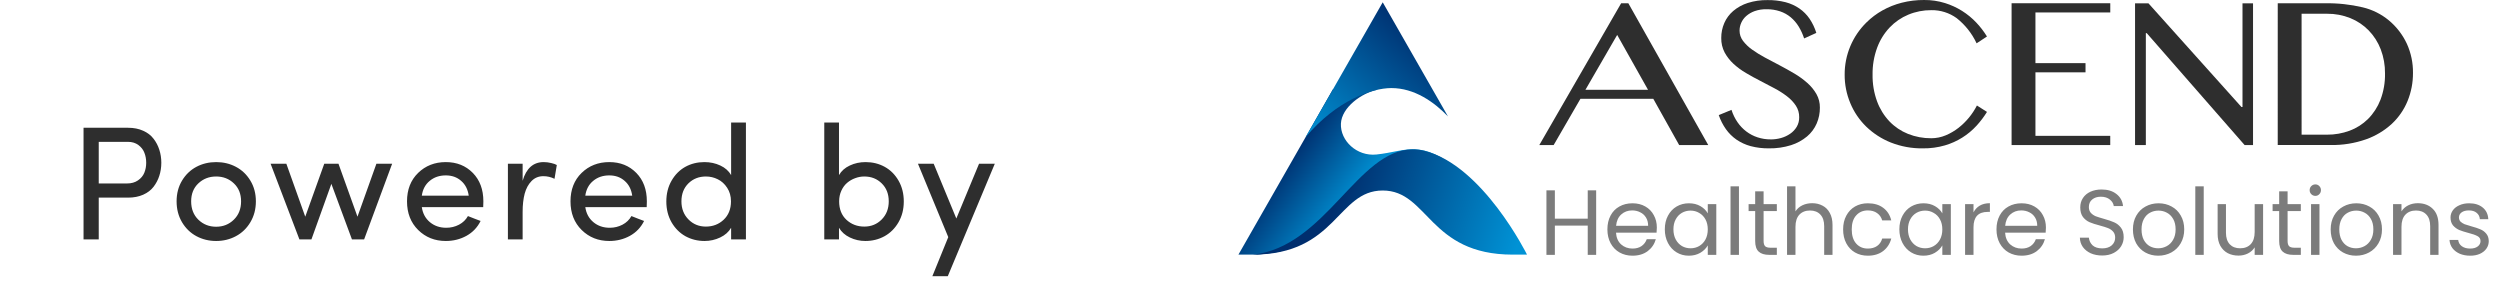 <svg width="216" height="26" viewBox="0 0 216 26" fill="none" xmlns="http://www.w3.org/2000/svg">
<path d="M152.981 12.046C153.285 12.047 153.587 12.006 153.879 11.925C154.163 11.847 154.432 11.721 154.674 11.554C154.904 11.397 155.096 11.192 155.239 10.954C155.384 10.703 155.457 10.416 155.45 10.126C155.456 9.77 155.355 9.421 155.159 9.124C154.951 8.816 154.693 8.544 154.396 8.32C154.057 8.061 153.696 7.83 153.318 7.632C152.915 7.416 152.503 7.2 152.084 6.985C151.665 6.771 151.252 6.543 150.849 6.305C150.462 6.08 150.1 5.814 149.771 5.511C149.465 5.228 149.207 4.897 149.007 4.531C148.808 4.147 148.708 3.72 148.716 3.288C148.712 2.84 148.802 2.396 148.981 1.985C149.156 1.585 149.42 1.23 149.753 0.946C150.121 0.636 150.547 0.402 151.006 0.256C151.558 0.082 152.134 -0.002 152.712 0.007C153.236 -0.001 153.759 0.061 154.268 0.189C154.696 0.3 155.103 0.484 155.468 0.734C155.813 0.973 156.11 1.274 156.347 1.62C156.6 1.996 156.796 2.408 156.93 2.842L155.876 3.321C155.76 2.961 155.602 2.615 155.405 2.292C155.221 1.99 154.989 1.72 154.719 1.492C154.447 1.267 154.135 1.093 153.8 0.98C153.42 0.854 153.021 0.792 152.621 0.798C152.275 0.791 151.93 0.846 151.604 0.959C151.337 1.054 151.09 1.197 150.876 1.383C150.69 1.546 150.541 1.747 150.441 1.974C150.347 2.185 150.298 2.413 150.298 2.644C150.297 2.963 150.401 3.273 150.593 3.528C150.816 3.819 151.081 4.074 151.381 4.285C151.737 4.539 152.109 4.769 152.495 4.974C152.911 5.195 153.335 5.421 153.768 5.647C154.201 5.873 154.623 6.114 155.041 6.358C155.438 6.592 155.811 6.863 156.155 7.169C156.469 7.444 156.735 7.769 156.943 8.131C157.142 8.487 157.244 8.889 157.238 9.297C157.242 9.769 157.148 10.236 156.962 10.67C156.774 11.102 156.49 11.485 156.13 11.788C155.723 12.126 155.254 12.382 154.749 12.542C154.131 12.736 153.484 12.829 152.836 12.818C152.302 12.825 151.77 12.76 151.254 12.625C150.817 12.507 150.403 12.316 150.029 12.061C149.676 11.816 149.369 11.511 149.12 11.161C148.857 10.787 148.648 10.378 148.5 9.945L149.601 9.492C149.721 9.873 149.897 10.235 150.124 10.564C150.334 10.87 150.591 11.139 150.887 11.363C151.179 11.583 151.505 11.754 151.853 11.866C152.219 11.986 152.602 12.046 152.987 12.043" fill="#2E2E2E"/>
<path d="M161.79 6.454C161.778 7.24 161.91 8.021 162.179 8.759C162.414 9.402 162.778 9.99 163.247 10.487C163.699 10.958 164.246 11.326 164.851 11.568C165.489 11.822 166.171 11.95 166.858 11.944C167.286 11.944 167.711 11.86 168.106 11.694C168.505 11.527 168.88 11.308 169.22 11.042C169.882 10.522 170.423 9.864 170.806 9.115L171.675 9.669C171.414 10.092 171.114 10.489 170.778 10.856C170.04 11.664 169.095 12.253 168.045 12.56C167.425 12.74 166.781 12.827 166.136 12.818C165.188 12.832 164.247 12.66 163.366 12.313C162.573 11.997 161.849 11.528 161.235 10.935C160.645 10.359 160.178 9.668 159.864 8.906C159.539 8.129 159.374 7.295 159.379 6.453C159.374 5.611 159.539 4.777 159.864 4C160.189 3.224 160.667 2.52 161.269 1.932C161.678 1.529 162.138 1.183 162.639 0.902C163.163 0.609 163.724 0.385 164.307 0.236C164.938 0.076 165.588 -0.004 166.239 0C166.852 -0.006 167.461 0.083 168.046 0.264C169.085 0.586 170.022 1.173 170.766 1.966C171.108 2.329 171.413 2.727 171.674 3.153L170.778 3.743C170.381 2.894 169.792 2.149 169.056 1.567C168.42 1.107 167.652 0.865 166.866 0.878C166.185 0.873 165.509 1.005 164.88 1.266C164.27 1.519 163.72 1.897 163.265 2.376C162.79 2.88 162.422 3.476 162.184 4.126C161.912 4.87 161.778 5.657 161.79 6.45" fill="#2E2E2E"/>
<path d="M182.328 0.28V1.076H175.862V5.455H180.189V6.249H175.862V11.737H182.325V12.533H173.801V0.28H182.328Z" fill="#2E2E2E"/>
<path d="M198.858 11.636H201.05C201.716 11.641 202.378 11.525 203.003 11.295C203.602 11.074 204.146 10.727 204.599 10.278C205.068 9.806 205.433 9.242 205.672 8.621C205.947 7.893 206.081 7.12 206.065 6.342C206.073 5.631 205.948 4.924 205.695 4.26C205.462 3.653 205.11 3.099 204.658 2.631C204.209 2.17 203.668 1.808 203.071 1.567C202.432 1.31 201.748 1.181 201.059 1.188H198.857L198.858 11.636ZM196.797 0.283H200.886C201.979 0.264 203.07 0.382 204.134 0.633C204.967 0.83 205.742 1.216 206.4 1.762C207.064 2.316 207.596 3.01 207.959 3.794C208.313 4.58 208.491 5.434 208.482 6.297C208.487 7.129 208.329 7.954 208.015 8.725C207.708 9.477 207.24 10.154 206.645 10.708C205.999 11.297 205.241 11.751 204.416 12.04C203.439 12.382 202.41 12.547 201.376 12.53H196.796L196.797 0.283Z" fill="#2E2E2E"/>
<path d="M136.979 7.761H142.391L139.724 3.017L136.979 7.761ZM140.688 0.28L147.593 12.533H145.08L142.845 8.537H136.549L134.236 12.533H132.996L140.068 0.28H140.688Z" fill="#2E2E2E"/>
<path d="M193.659 9.243H193.752V0.286H194.662V12.533H193.934L185.475 2.86H185.401V12.531H184.468V0.286H185.625L193.659 9.243Z" fill="#2E2E2E"/>
<path d="M137.908 16.444V22.02H137.18V19.492H134.34V22.02H133.612V16.444H134.34V18.892H137.18V16.444H137.908ZM143.151 19.66C143.151 19.798 143.143 19.945 143.127 20.1H139.623C139.649 20.532 139.796 20.87 140.063 21.116C140.335 21.356 140.663 21.476 141.047 21.476C141.361 21.476 141.623 21.404 141.831 21.26C142.044 21.11 142.193 20.913 142.279 20.668H143.063C142.945 21.089 142.711 21.433 142.359 21.7C142.007 21.961 141.569 22.092 141.047 22.092C140.631 22.092 140.257 21.998 139.927 21.812C139.601 21.625 139.345 21.361 139.159 21.02C138.972 20.673 138.879 20.273 138.879 19.82C138.879 19.366 138.969 18.969 139.151 18.628C139.332 18.286 139.585 18.025 139.911 17.844C140.241 17.657 140.62 17.564 141.047 17.564C141.463 17.564 141.831 17.654 142.151 17.836C142.471 18.017 142.716 18.268 142.887 18.588C143.063 18.902 143.151 19.26 143.151 19.66ZM142.399 19.508C142.399 19.23 142.337 18.993 142.215 18.796C142.092 18.593 141.924 18.441 141.711 18.34C141.503 18.233 141.271 18.18 141.015 18.18C140.647 18.18 140.332 18.297 140.071 18.532C139.815 18.766 139.668 19.092 139.631 19.508H142.399ZM143.84 19.812C143.84 19.364 143.93 18.972 144.112 18.636C144.293 18.294 144.541 18.03 144.856 17.844C145.176 17.657 145.53 17.564 145.92 17.564C146.304 17.564 146.637 17.646 146.92 17.812C147.202 17.977 147.413 18.185 147.552 18.436V17.636H148.288V22.02H147.552V21.204C147.408 21.46 147.192 21.673 146.904 21.844C146.621 22.009 146.29 22.092 145.912 22.092C145.522 22.092 145.17 21.996 144.856 21.804C144.541 21.612 144.293 21.342 144.112 20.996C143.93 20.649 143.84 20.254 143.84 19.812ZM147.552 19.82C147.552 19.489 147.485 19.201 147.352 18.956C147.218 18.71 147.037 18.524 146.808 18.396C146.584 18.262 146.336 18.196 146.064 18.196C145.792 18.196 145.544 18.26 145.32 18.388C145.096 18.516 144.917 18.702 144.784 18.948C144.65 19.193 144.584 19.481 144.584 19.812C144.584 20.148 144.65 20.441 144.784 20.692C144.917 20.937 145.096 21.126 145.32 21.26C145.544 21.388 145.792 21.452 146.064 21.452C146.336 21.452 146.584 21.388 146.808 21.26C147.037 21.126 147.218 20.937 147.352 20.692C147.485 20.441 147.552 20.15 147.552 19.82ZM150.246 16.1V22.02H149.518V16.1H150.246ZM152.375 18.236V20.82C152.375 21.033 152.42 21.185 152.511 21.276C152.601 21.361 152.759 21.404 152.983 21.404H153.519V22.02H152.863C152.457 22.02 152.153 21.926 151.951 21.74C151.748 21.553 151.647 21.246 151.647 20.82V18.236H151.079V17.636H151.647V16.532H152.375V17.636H153.519V18.236H152.375ZM156.577 17.556C156.907 17.556 157.206 17.628 157.473 17.772C157.739 17.91 157.947 18.121 158.097 18.404C158.251 18.686 158.329 19.03 158.329 19.436V22.02H157.609V19.54C157.609 19.102 157.499 18.769 157.281 18.54C157.062 18.305 156.763 18.188 156.385 18.188C156.001 18.188 155.694 18.308 155.465 18.548C155.241 18.788 155.129 19.137 155.129 19.596V22.02H154.401V16.1H155.129V18.26C155.273 18.036 155.47 17.862 155.721 17.74C155.977 17.617 156.262 17.556 156.577 17.556ZM159.246 19.82C159.246 19.366 159.337 18.972 159.518 18.636C159.699 18.294 159.95 18.03 160.27 17.844C160.595 17.657 160.966 17.564 161.382 17.564C161.921 17.564 162.363 17.694 162.71 17.956C163.062 18.217 163.294 18.58 163.406 19.044H162.622C162.547 18.777 162.401 18.566 162.182 18.412C161.969 18.257 161.702 18.18 161.382 18.18C160.966 18.18 160.63 18.324 160.374 18.612C160.118 18.894 159.99 19.297 159.99 19.82C159.99 20.348 160.118 20.756 160.374 21.044C160.63 21.332 160.966 21.476 161.382 21.476C161.702 21.476 161.969 21.401 162.182 21.252C162.395 21.102 162.542 20.889 162.622 20.612H163.406C163.289 21.06 163.054 21.42 162.702 21.692C162.35 21.958 161.91 22.092 161.382 22.092C160.966 22.092 160.595 21.998 160.27 21.812C159.95 21.625 159.699 21.361 159.518 21.02C159.337 20.678 159.246 20.278 159.246 19.82ZM164.105 19.812C164.105 19.364 164.196 18.972 164.377 18.636C164.559 18.294 164.807 18.03 165.121 17.844C165.441 17.657 165.796 17.564 166.185 17.564C166.569 17.564 166.903 17.646 167.185 17.812C167.468 17.977 167.679 18.185 167.817 18.436V17.636H168.553V22.02H167.817V21.204C167.673 21.46 167.457 21.673 167.169 21.844C166.887 22.009 166.556 22.092 166.177 22.092C165.788 22.092 165.436 21.996 165.121 21.804C164.807 21.612 164.559 21.342 164.377 20.996C164.196 20.649 164.105 20.254 164.105 19.812ZM167.817 19.82C167.817 19.489 167.751 19.201 167.617 18.956C167.484 18.71 167.303 18.524 167.073 18.396C166.849 18.262 166.601 18.196 166.329 18.196C166.057 18.196 165.809 18.26 165.585 18.388C165.361 18.516 165.183 18.702 165.049 18.948C164.916 19.193 164.849 19.481 164.849 19.812C164.849 20.148 164.916 20.441 165.049 20.692C165.183 20.937 165.361 21.126 165.585 21.26C165.809 21.388 166.057 21.452 166.329 21.452C166.601 21.452 166.849 21.388 167.073 21.26C167.303 21.126 167.484 20.937 167.617 20.692C167.751 20.441 167.817 20.15 167.817 19.82ZM170.511 18.348C170.639 18.097 170.821 17.902 171.055 17.764C171.295 17.625 171.586 17.556 171.927 17.556V18.308H171.735C170.919 18.308 170.511 18.75 170.511 19.636V22.02H169.783V17.636H170.511V18.348ZM176.768 19.66C176.768 19.798 176.76 19.945 176.744 20.1H173.24C173.267 20.532 173.413 20.87 173.68 21.116C173.952 21.356 174.28 21.476 174.664 21.476C174.979 21.476 175.24 21.404 175.448 21.26C175.661 21.11 175.811 20.913 175.896 20.668H176.68C176.563 21.089 176.328 21.433 175.976 21.7C175.624 21.961 175.187 22.092 174.664 22.092C174.248 22.092 173.875 21.998 173.544 21.812C173.219 21.625 172.963 21.361 172.776 21.02C172.589 20.673 172.496 20.273 172.496 19.82C172.496 19.366 172.587 18.969 172.768 18.628C172.949 18.286 173.203 18.025 173.528 17.844C173.859 17.657 174.237 17.564 174.664 17.564C175.08 17.564 175.448 17.654 175.768 17.836C176.088 18.017 176.333 18.268 176.504 18.588C176.68 18.902 176.768 19.26 176.768 19.66ZM176.016 19.508C176.016 19.23 175.955 18.993 175.832 18.796C175.709 18.593 175.541 18.441 175.328 18.34C175.12 18.233 174.888 18.18 174.632 18.18C174.264 18.18 173.949 18.297 173.688 18.532C173.432 18.766 173.285 19.092 173.248 19.508H176.016ZM181.63 22.076C181.262 22.076 180.931 22.012 180.638 21.884C180.35 21.75 180.123 21.569 179.958 21.34C179.792 21.105 179.707 20.836 179.702 20.532H180.478C180.504 20.793 180.611 21.014 180.798 21.196C180.99 21.372 181.267 21.46 181.63 21.46C181.976 21.46 182.248 21.374 182.446 21.204C182.648 21.028 182.75 20.804 182.75 20.532C182.75 20.318 182.691 20.145 182.574 20.012C182.456 19.878 182.31 19.777 182.134 19.708C181.958 19.638 181.72 19.564 181.422 19.484C181.054 19.388 180.758 19.292 180.534 19.196C180.315 19.1 180.126 18.95 179.966 18.748C179.811 18.54 179.734 18.262 179.734 17.916C179.734 17.612 179.811 17.342 179.966 17.108C180.12 16.873 180.336 16.692 180.614 16.564C180.896 16.436 181.219 16.372 181.582 16.372C182.104 16.372 182.531 16.502 182.862 16.764C183.198 17.025 183.387 17.372 183.43 17.804H182.63C182.603 17.59 182.491 17.404 182.294 17.244C182.096 17.078 181.835 16.996 181.51 16.996C181.206 16.996 180.958 17.076 180.766 17.236C180.574 17.39 180.478 17.609 180.478 17.892C180.478 18.094 180.534 18.26 180.646 18.388C180.763 18.516 180.904 18.614 181.07 18.684C181.24 18.748 181.478 18.822 181.782 18.908C182.15 19.009 182.446 19.11 182.67 19.212C182.894 19.308 183.086 19.46 183.246 19.668C183.406 19.87 183.486 20.148 183.486 20.5C183.486 20.772 183.414 21.028 183.27 21.268C183.126 21.508 182.912 21.702 182.63 21.852C182.347 22.001 182.014 22.076 181.63 22.076ZM186.469 22.092C186.058 22.092 185.685 21.998 185.349 21.812C185.018 21.625 184.757 21.361 184.565 21.02C184.378 20.673 184.285 20.273 184.285 19.82C184.285 19.372 184.381 18.977 184.573 18.636C184.77 18.289 185.037 18.025 185.373 17.844C185.709 17.657 186.085 17.564 186.501 17.564C186.917 17.564 187.293 17.657 187.629 17.844C187.965 18.025 188.229 18.286 188.421 18.628C188.618 18.969 188.717 19.366 188.717 19.82C188.717 20.273 188.616 20.673 188.413 21.02C188.216 21.361 187.946 21.625 187.605 21.812C187.264 21.998 186.885 22.092 186.469 22.092ZM186.469 21.452C186.73 21.452 186.976 21.39 187.205 21.268C187.434 21.145 187.618 20.961 187.757 20.716C187.901 20.47 187.973 20.172 187.973 19.82C187.973 19.468 187.904 19.169 187.765 18.924C187.626 18.678 187.445 18.497 187.221 18.38C186.997 18.257 186.754 18.196 186.493 18.196C186.226 18.196 185.981 18.257 185.757 18.38C185.538 18.497 185.362 18.678 185.229 18.924C185.096 19.169 185.029 19.468 185.029 19.82C185.029 20.177 185.093 20.478 185.221 20.724C185.354 20.969 185.53 21.153 185.749 21.276C185.968 21.393 186.208 21.452 186.469 21.452ZM190.402 16.1V22.02H189.674V16.1H190.402ZM195.531 17.636V22.02H194.803V21.372C194.664 21.596 194.47 21.772 194.219 21.9C193.974 22.022 193.702 22.084 193.403 22.084C193.062 22.084 192.755 22.014 192.483 21.876C192.211 21.732 191.995 21.518 191.835 21.236C191.68 20.953 191.603 20.609 191.603 20.204V17.636H192.323V20.108C192.323 20.54 192.432 20.873 192.651 21.108C192.87 21.337 193.168 21.452 193.547 21.452C193.936 21.452 194.243 21.332 194.467 21.092C194.691 20.852 194.803 20.502 194.803 20.044V17.636H195.531ZM197.648 18.236V20.82C197.648 21.033 197.693 21.185 197.784 21.276C197.875 21.361 198.032 21.404 198.256 21.404H198.792V22.02H198.136C197.731 22.02 197.427 21.926 197.224 21.74C197.021 21.553 196.92 21.246 196.92 20.82V18.236H196.352V17.636H196.92V16.532H197.648V17.636H198.792V18.236H197.648ZM200.05 16.924C199.911 16.924 199.794 16.876 199.698 16.78C199.602 16.684 199.554 16.566 199.554 16.428C199.554 16.289 199.602 16.172 199.698 16.076C199.794 15.98 199.911 15.932 200.05 15.932C200.183 15.932 200.295 15.98 200.386 16.076C200.482 16.172 200.53 16.289 200.53 16.428C200.53 16.566 200.482 16.684 200.386 16.78C200.295 16.876 200.183 16.924 200.05 16.924ZM200.402 17.636V22.02H199.674V17.636H200.402ZM203.555 22.092C203.144 22.092 202.771 21.998 202.435 21.812C202.104 21.625 201.843 21.361 201.651 21.02C201.464 20.673 201.371 20.273 201.371 19.82C201.371 19.372 201.467 18.977 201.659 18.636C201.856 18.289 202.123 18.025 202.459 17.844C202.795 17.657 203.171 17.564 203.587 17.564C204.003 17.564 204.379 17.657 204.715 17.844C205.051 18.025 205.315 18.286 205.507 18.628C205.704 18.969 205.803 19.366 205.803 19.82C205.803 20.273 205.702 20.673 205.499 21.02C205.302 21.361 205.032 21.625 204.691 21.812C204.35 21.998 203.971 22.092 203.555 22.092ZM203.555 21.452C203.816 21.452 204.062 21.39 204.291 21.268C204.52 21.145 204.704 20.961 204.843 20.716C204.987 20.47 205.059 20.172 205.059 19.82C205.059 19.468 204.99 19.169 204.851 18.924C204.712 18.678 204.531 18.497 204.307 18.38C204.083 18.257 203.84 18.196 203.579 18.196C203.312 18.196 203.067 18.257 202.843 18.38C202.624 18.497 202.448 18.678 202.315 18.924C202.182 19.169 202.115 19.468 202.115 19.82C202.115 20.177 202.179 20.478 202.307 20.724C202.44 20.969 202.616 21.153 202.835 21.276C203.054 21.393 203.294 21.452 203.555 21.452ZM208.896 17.556C209.429 17.556 209.861 17.718 210.192 18.044C210.523 18.364 210.688 18.828 210.688 19.436V22.02H209.968V19.54C209.968 19.102 209.859 18.769 209.64 18.54C209.421 18.305 209.123 18.188 208.744 18.188C208.36 18.188 208.053 18.308 207.824 18.548C207.6 18.788 207.488 19.137 207.488 19.596V22.02H206.76V17.636H207.488V18.26C207.632 18.036 207.827 17.862 208.072 17.74C208.323 17.617 208.597 17.556 208.896 17.556ZM213.429 22.092C213.093 22.092 212.792 22.036 212.525 21.924C212.259 21.806 212.048 21.646 211.893 21.444C211.739 21.236 211.653 20.998 211.637 20.732H212.389C212.411 20.95 212.512 21.129 212.693 21.268C212.88 21.406 213.123 21.476 213.421 21.476C213.699 21.476 213.917 21.414 214.077 21.292C214.237 21.169 214.317 21.014 214.317 20.828C214.317 20.636 214.232 20.494 214.061 20.404C213.891 20.308 213.627 20.214 213.269 20.124C212.944 20.038 212.677 19.953 212.469 19.868C212.267 19.777 212.091 19.646 211.941 19.476C211.797 19.3 211.725 19.07 211.725 18.788C211.725 18.564 211.792 18.358 211.925 18.172C212.059 17.985 212.248 17.838 212.493 17.732C212.739 17.62 213.019 17.564 213.333 17.564C213.819 17.564 214.211 17.686 214.509 17.932C214.808 18.177 214.968 18.513 214.989 18.94H214.261C214.245 18.71 214.152 18.526 213.981 18.388C213.816 18.249 213.592 18.18 213.309 18.18C213.048 18.18 212.84 18.236 212.685 18.348C212.531 18.46 212.453 18.606 212.453 18.788C212.453 18.932 212.499 19.052 212.589 19.148C212.685 19.238 212.803 19.313 212.941 19.372C213.085 19.425 213.283 19.486 213.533 19.556C213.848 19.641 214.104 19.726 214.301 19.812C214.499 19.892 214.667 20.014 214.805 20.18C214.949 20.345 215.024 20.561 215.029 20.828C215.029 21.068 214.963 21.284 214.829 21.476C214.696 21.668 214.507 21.82 214.261 21.932C214.021 22.038 213.744 22.092 213.429 22.092Z" fill="#7C7C7C"/>
<path d="M107 22H108.682C111.883 21.675 110.177 21.689 113.578 20.039C115.137 19.282 116.255 16.845 118.574 15.879C124.343 13.477 123.601 14.813 126.256 14.813C122.695 11.937 121.584 13.07 118.926 13.349C117.228 13.527 115.79 12.155 115.855 10.683C115.918 9.275 117.642 8.03 119.031 7.75L115.171 7.711L107 22Z" fill="url(#paint0_linear_142_5224)"/>
<path d="M112.808 11.843C115.489 8.67 118.538 7.609 120.214 7.609C122.209 7.609 123.906 8.81 125.106 10.06L119.467 0.199L112.808 11.843Z" fill="url(#paint1_linear_142_5224)"/>
<path d="M108.235 22C115.489 22 115.526 16.46 119.467 16.46C123.407 16.46 123.445 22 130.698 22H131.934C131.934 22 128.109 14.277 123.069 13.031C122.737 12.948 122.397 12.906 122.056 12.905C117.309 12.905 114.521 21.36 108.235 21.999" fill="url(#paint2_linear_142_5224)"/>
<path d="M7.218 20.684V11.039H11.067C11.559 11.039 11.994 11.125 12.372 11.298C12.751 11.467 13.049 11.697 13.268 11.989C13.491 12.276 13.658 12.595 13.767 12.946C13.881 13.297 13.938 13.668 13.938 14.06C13.938 14.457 13.881 14.83 13.767 15.181C13.658 15.527 13.491 15.847 13.268 16.138C13.049 16.425 12.751 16.653 12.372 16.822C11.994 16.99 11.559 17.075 11.067 17.075H8.531V20.684H7.218ZM8.531 15.851H10.978C11.352 15.851 11.666 15.762 11.921 15.585C12.181 15.407 12.363 15.188 12.468 14.928C12.578 14.664 12.632 14.374 12.632 14.06C12.632 13.75 12.58 13.463 12.475 13.199C12.375 12.934 12.201 12.711 11.955 12.529C11.709 12.347 11.409 12.255 11.053 12.255H8.531V15.851ZM15.723 19.194C15.413 18.665 15.258 18.066 15.258 17.396C15.258 16.726 15.413 16.131 15.723 15.612C16.037 15.088 16.452 14.689 16.967 14.415C17.482 14.142 18.052 14.005 18.676 14.005C19.3 14.005 19.87 14.142 20.385 14.415C20.905 14.689 21.322 15.088 21.636 15.612C21.951 16.131 22.108 16.726 22.108 17.396C22.108 18.066 21.951 18.665 21.636 19.194C21.322 19.723 20.905 20.126 20.385 20.404C19.866 20.682 19.296 20.821 18.676 20.821C18.056 20.821 17.487 20.682 16.967 20.404C16.452 20.126 16.037 19.723 15.723 19.194ZM16.516 17.396C16.516 18.048 16.723 18.576 17.138 18.982C17.557 19.387 18.07 19.59 18.676 19.59C19.278 19.59 19.786 19.387 20.201 18.982C20.62 18.576 20.829 18.048 20.829 17.396C20.829 16.753 20.622 16.236 20.207 15.844C19.793 15.448 19.282 15.249 18.676 15.249C18.07 15.249 17.557 15.448 17.138 15.844C16.723 16.236 16.516 16.753 16.516 17.396ZM23.38 14.149H24.741L26.374 18.722L28.015 14.149H29.245L30.886 18.722L32.52 14.149H33.88L31.46 20.684H30.408L28.63 15.885L26.908 20.684H25.869L23.38 14.149ZM35.166 17.396C35.166 16.384 35.485 15.566 36.123 14.942C36.766 14.318 37.563 14.005 38.516 14.005C39.459 14.005 40.236 14.315 40.847 14.935C41.458 15.555 41.763 16.375 41.763 17.396C41.763 17.637 41.758 17.804 41.749 17.895H36.445C36.522 18.437 36.755 18.87 37.142 19.194C37.529 19.517 38.001 19.679 38.557 19.679C38.953 19.679 39.32 19.59 39.658 19.413C39.995 19.235 40.252 18.986 40.43 18.668C40.558 18.718 40.754 18.795 41.018 18.9C41.282 19 41.451 19.064 41.524 19.091C41.25 19.647 40.843 20.076 40.3 20.377C39.762 20.673 39.168 20.821 38.516 20.821C37.568 20.821 36.773 20.504 36.13 19.871C35.488 19.237 35.166 18.412 35.166 17.396ZM36.445 16.904H40.498C40.421 16.361 40.202 15.935 39.842 15.626C39.487 15.311 39.045 15.154 38.516 15.154C37.969 15.154 37.507 15.311 37.128 15.626C36.75 15.935 36.522 16.361 36.445 16.904ZM43.883 20.684V14.149H45.155V15.619C45.469 14.543 46.075 14.005 46.973 14.005C47.196 14.005 47.415 14.033 47.629 14.087C47.848 14.137 48.008 14.194 48.108 14.258L47.91 15.448C47.604 15.297 47.283 15.222 46.946 15.222C46.54 15.222 46.2 15.361 45.927 15.639C45.654 15.917 45.455 16.282 45.332 16.733C45.214 17.184 45.155 17.708 45.155 18.305V20.684H43.883ZM49.291 17.396C49.291 16.384 49.61 15.566 50.248 14.942C50.891 14.318 51.688 14.005 52.641 14.005C53.584 14.005 54.361 14.315 54.972 14.935C55.583 15.555 55.888 16.375 55.888 17.396C55.888 17.637 55.883 17.804 55.874 17.895H50.57C50.647 18.437 50.88 18.87 51.267 19.194C51.654 19.517 52.126 19.679 52.682 19.679C53.078 19.679 53.445 19.59 53.783 19.413C54.12 19.235 54.377 18.986 54.555 18.668C54.683 18.718 54.879 18.795 55.143 18.9C55.407 19 55.576 19.064 55.649 19.091C55.375 19.647 54.968 20.076 54.425 20.377C53.887 20.673 53.293 20.821 52.641 20.821C51.693 20.821 50.898 20.504 50.255 19.871C49.613 19.237 49.291 18.412 49.291 17.396ZM50.57 16.904H54.623C54.546 16.361 54.327 15.935 53.967 15.626C53.612 15.311 53.17 15.154 52.641 15.154C52.094 15.154 51.632 15.311 51.253 15.626C50.875 15.935 50.647 16.361 50.57 16.904ZM57.571 17.41C57.571 16.735 57.721 16.136 58.022 15.612C58.323 15.088 58.719 14.689 59.211 14.415C59.708 14.142 60.257 14.005 60.859 14.005C61.36 14.005 61.818 14.103 62.233 14.299C62.648 14.491 62.96 14.766 63.169 15.127V10.587H64.448V20.684H63.169V19.679C62.96 20.039 62.643 20.32 62.219 20.52C61.795 20.721 61.346 20.821 60.872 20.821C60.275 20.821 59.726 20.684 59.225 20.411C58.728 20.133 58.327 19.732 58.022 19.207C57.721 18.679 57.571 18.08 57.571 17.41ZM58.876 17.396C58.876 18.029 59.079 18.551 59.485 18.961C59.89 19.372 60.392 19.577 60.989 19.577C61.59 19.577 62.101 19.381 62.52 18.989C62.944 18.592 63.156 18.061 63.156 17.396C63.156 16.949 63.046 16.56 62.828 16.227C62.609 15.89 62.338 15.644 62.014 15.489C61.695 15.329 61.353 15.249 60.989 15.249C60.387 15.249 59.883 15.448 59.478 15.844C59.077 16.241 58.876 16.758 58.876 17.396ZM71.217 20.684V10.587H72.489V15.127C72.698 14.766 73.01 14.491 73.425 14.299C73.84 14.103 74.293 14.005 74.785 14.005C75.392 14.005 75.943 14.142 76.44 14.415C76.936 14.689 77.335 15.088 77.636 15.612C77.937 16.136 78.087 16.735 78.087 17.41C78.087 18.08 77.935 18.679 77.629 19.207C77.324 19.732 76.921 20.133 76.419 20.411C75.918 20.684 75.369 20.821 74.772 20.821C74.298 20.821 73.851 20.721 73.432 20.52C73.013 20.32 72.698 20.039 72.489 19.679V20.684H71.217ZM72.502 17.396C72.502 18.066 72.712 18.597 73.131 18.989C73.555 19.381 74.07 19.577 74.676 19.577C75.273 19.577 75.774 19.372 76.18 18.961C76.586 18.551 76.788 18.029 76.788 17.396C76.788 16.758 76.586 16.241 76.18 15.844C75.779 15.448 75.278 15.249 74.676 15.249C74.407 15.249 74.145 15.297 73.89 15.393C73.635 15.484 73.402 15.619 73.193 15.796C72.988 15.97 72.821 16.195 72.694 16.473C72.566 16.751 72.502 17.059 72.502 17.396ZM79.312 14.149H80.672L82.627 18.879L84.589 14.149H85.95L81.889 23.863H80.556L81.93 20.486L79.312 14.149Z" fill="#2E2E2E"/>
<defs>
<linearGradient id="paint0_linear_142_5224" x1="111.387" y1="13.189" x2="117.081" y2="17.388" gradientUnits="userSpaceOnUse">
<stop stop-color="#002E6E"/>
<stop offset="1" stop-color="#0092D5"/>
</linearGradient>
<linearGradient id="paint1_linear_142_5224" x1="120.821" y1="0.764" x2="111.768" y2="10.881" gradientUnits="userSpaceOnUse">
<stop stop-color="#002E6E"/>
<stop offset="1" stop-color="#0092D5"/>
</linearGradient>
<linearGradient id="paint2_linear_142_5224" x1="115.926" y1="15.787" x2="131.201" y2="20.92" gradientUnits="userSpaceOnUse">
<stop stop-color="#002E6E"/>
<stop offset="1" stop-color="#0092D5"/>
</linearGradient>
</defs>
</svg>
